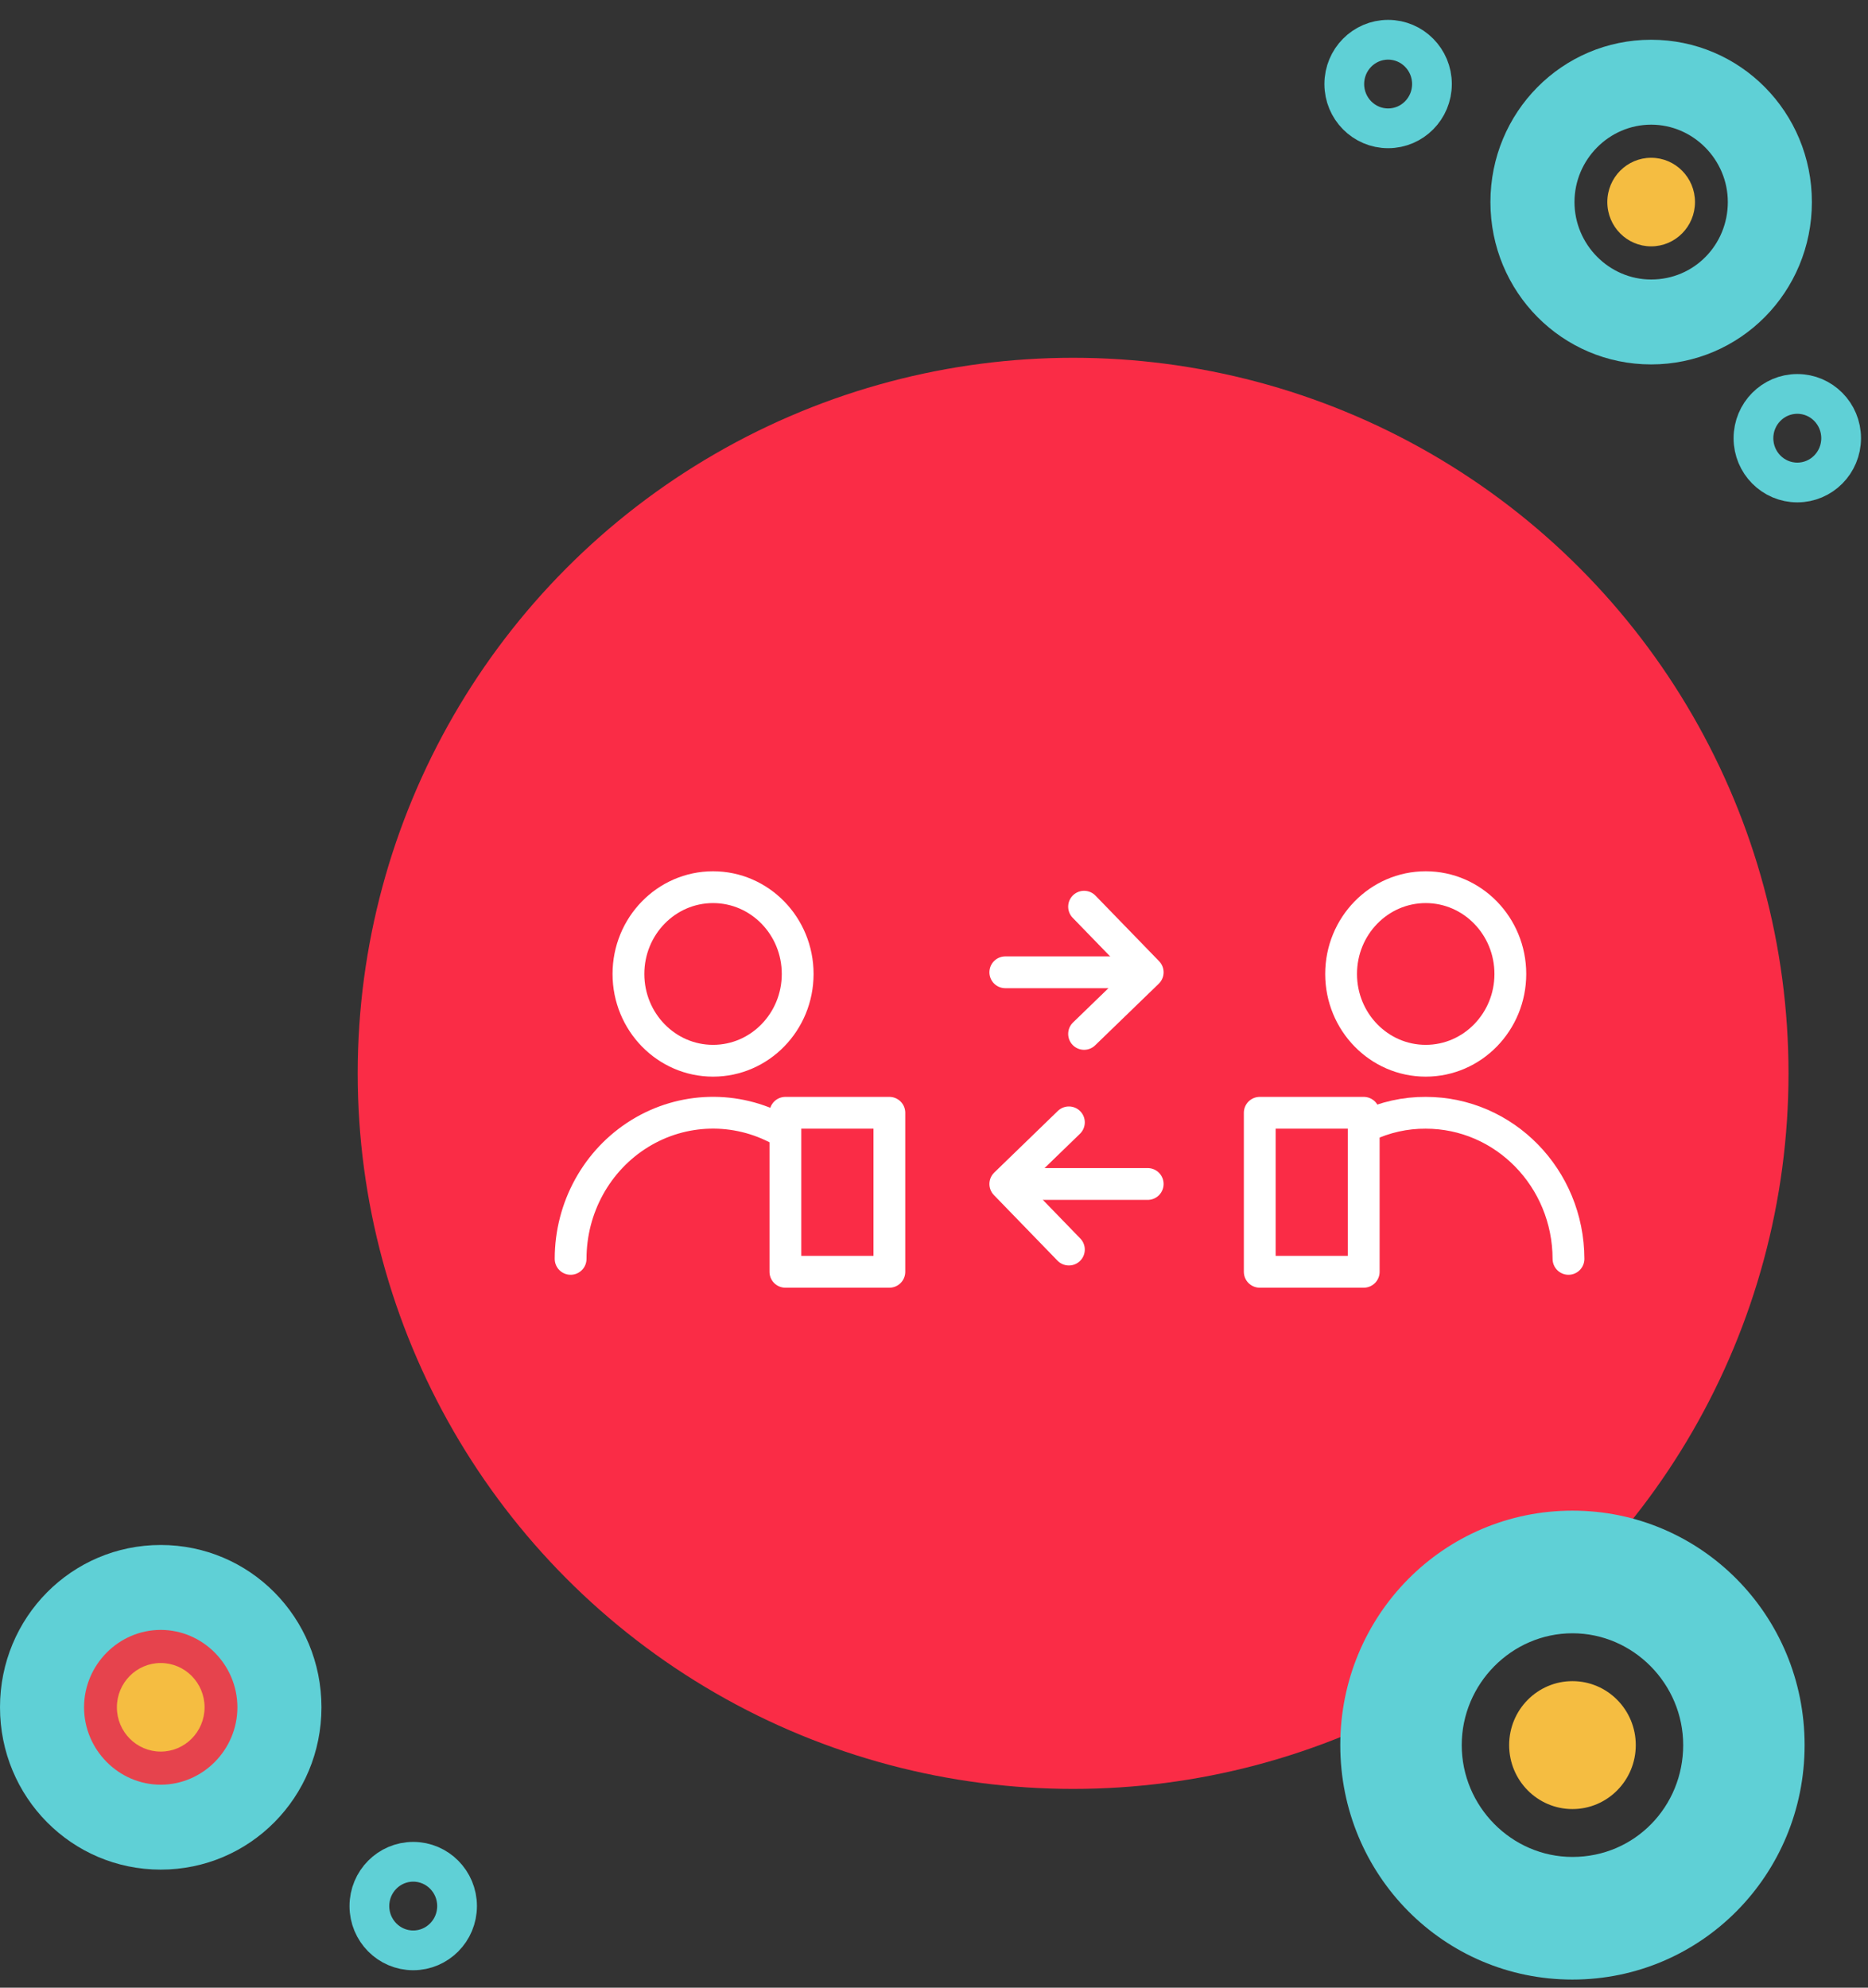 <?xml version="1.0" encoding="UTF-8"?>
<svg width="47px" height="50px" viewBox="0 0 47 50" version="1.1" xmlns="http://www.w3.org/2000/svg" xmlns:xlink="http://www.w3.org/1999/xlink">
    <rect x="0" y="0" width="47" height="50" fill="#333333" stroke="none"/>
    <!-- Generator: Sketch 53.1 (72631) - https://sketchapp.com -->
    <title>Group 15 Copy</title>
    <desc>Created with Sketch.</desc>
    <g id="320" stroke="none" stroke-width="1" fill="none" fill-rule="evenodd">
        <g id="Mi-plata" transform="translate(-63, -331)">
            <g id="Group-4" transform="translate(30, 314)">
                <g id="Group-15-Copy" transform="translate(33, 18)">
                    <g id="Group-18" transform="translate(9, 8)">
                        <circle id="Oval" fill="#FA2C46" fill-rule="nonzero" cx="18" cy="18" r="18"></circle>
                        <g id="Group-26" transform="translate(5, 13)" stroke="#FFFFFF" stroke-linecap="round" stroke-width="0.8">
                            <ellipse id="Oval" cx="3.941" cy="2.5" rx="2.129" ry="2.183"></ellipse>
                            <path d="M0.357,9.667 C0.357,8.375 1.018,7.178 2.099,6.513 C3.179,5.849 4.52,5.816 5.631,6.425" id="Path" stroke-linejoin="round"></path>
                            <ellipse id="Oval" cx="21.872" cy="2.5" rx="2.129" ry="2.183"></ellipse>
                            <path d="M20.378,6.325 C20.846,6.103 21.356,5.989 21.872,5.992 C23.853,5.992 25.459,7.636 25.464,9.667" id="Path" stroke-linejoin="round"></path>
                            <path d="M14.877,7.783 L11.716,7.783" id="Path"></path>
                            <polyline id="Path" stroke-linejoin="round" points="12.894 9.433 11.294 7.783 12.894 6.233"></polyline>
                            <path d="M11.294,2.458 L14.454,2.458" id="Path"></path>
                            <polyline id="Path" stroke-linejoin="round" points="13.276 0.808 14.877 2.458 13.276 4.008"></polyline>
                            <rect id="Rectangle" stroke-linejoin="round" x="5.761" y="5.992" width="2.616" height="4"></rect>
                            <rect id="Rectangle" stroke-linejoin="round" x="17.696" y="5.992" width="2.616" height="4"></rect>
                        </g>
                    </g>
                    <g id="Group-2">
                        <g id="Group-5" transform="translate(37, 0)" fill-rule="nonzero">
                            <path d="M4.544,-1.86517468e-14 C2.304,-1.86517468e-14 0.5,1.822 0.5,4.083 C0.5,6.345 2.304,8.167 4.544,8.167 C6.784,8.167 8.588,6.345 8.588,4.083 C8.588,1.822 6.784,-1.86517468e-14 4.544,-1.86517468e-14 Z M4.544,6.031 C3.486,6.031 2.615,5.151 2.615,4.083 C2.615,3.015 3.486,2.136 4.544,2.136 C5.602,2.136 6.473,3.015 6.473,4.083 C6.473,5.151 5.633,6.031 4.544,6.031 Z" id="Shape" fill="#5FD0D6"></path>
                            <ellipse id="Oval" fill="#F5BD41" cx="4.544" cy="4.083" rx="1.103" ry="1.114"></ellipse>
                        </g>
                        <g id="Group-5" transform="translate(33, 37)" fill-rule="nonzero">
                            <path d="M6.564,-1.86517468e-14 C3.328,-1.86517468e-14 0.722,2.631 0.722,5.898 C0.722,9.165 3.328,11.796 6.564,11.796 C9.799,11.796 12.405,9.165 12.405,5.898 C12.405,2.631 9.799,-1.86517468e-14 6.564,-1.86517468e-14 Z M6.564,8.711 C5.036,8.711 3.778,7.441 3.778,5.898 C3.778,4.356 5.036,3.085 6.564,3.085 C8.092,3.085 9.35,4.356 9.35,5.898 C9.35,7.441 8.136,8.711 6.564,8.711 Z" id="Shape" fill="#5FD0D6"></path>
                            <ellipse id="Oval" fill="#F5BD41" cx="6.564" cy="5.898" rx="1.593" ry="1.609"></ellipse>
                        </g>
                        <path d="M4.044,37.864 C1.804,37.864 6.43041176e-13,39.685 6.43041176e-13,41.947 C6.43041176e-13,44.209 1.804,46.03 4.044,46.03 C6.284,46.03 8.088,44.209 8.088,41.947 C8.088,39.685 6.284,37.864 4.044,37.864 Z" id="Path" fill="#5FD0D6" fill-rule="nonzero"></path>
                        <path d="M4.044,43.894 C2.986,43.894 2.115,43.015 2.115,41.947 C2.115,40.879 2.986,40 4.044,40 C5.102,40 5.973,40.879 5.973,41.947 C5.973,43.015 5.102,43.894 4.044,43.894 Z" id="Path" fill="#E6434D" fill-rule="nonzero"></path>
                        <ellipse id="Oval" fill="#F5BD41" fill-rule="nonzero" cx="4.044" cy="41.947" rx="1.103" ry="1.114"></ellipse>
                        <ellipse id="Oval" stroke="#5FD0D6" cx="10.397" cy="46.947" rx="1.103" ry="1.114"></ellipse>
                        <ellipse id="Oval" stroke="#5FD0D6" cx="45.221" cy="10.023" rx="1.103" ry="1.114"></ellipse>
                        <ellipse id="Oval" stroke="#5FD0D6" cx="34.926" cy="1.114" rx="1.103" ry="1.114"></ellipse>
                    </g>
                </g>
            </g>
        </g>
    </g>
</svg>